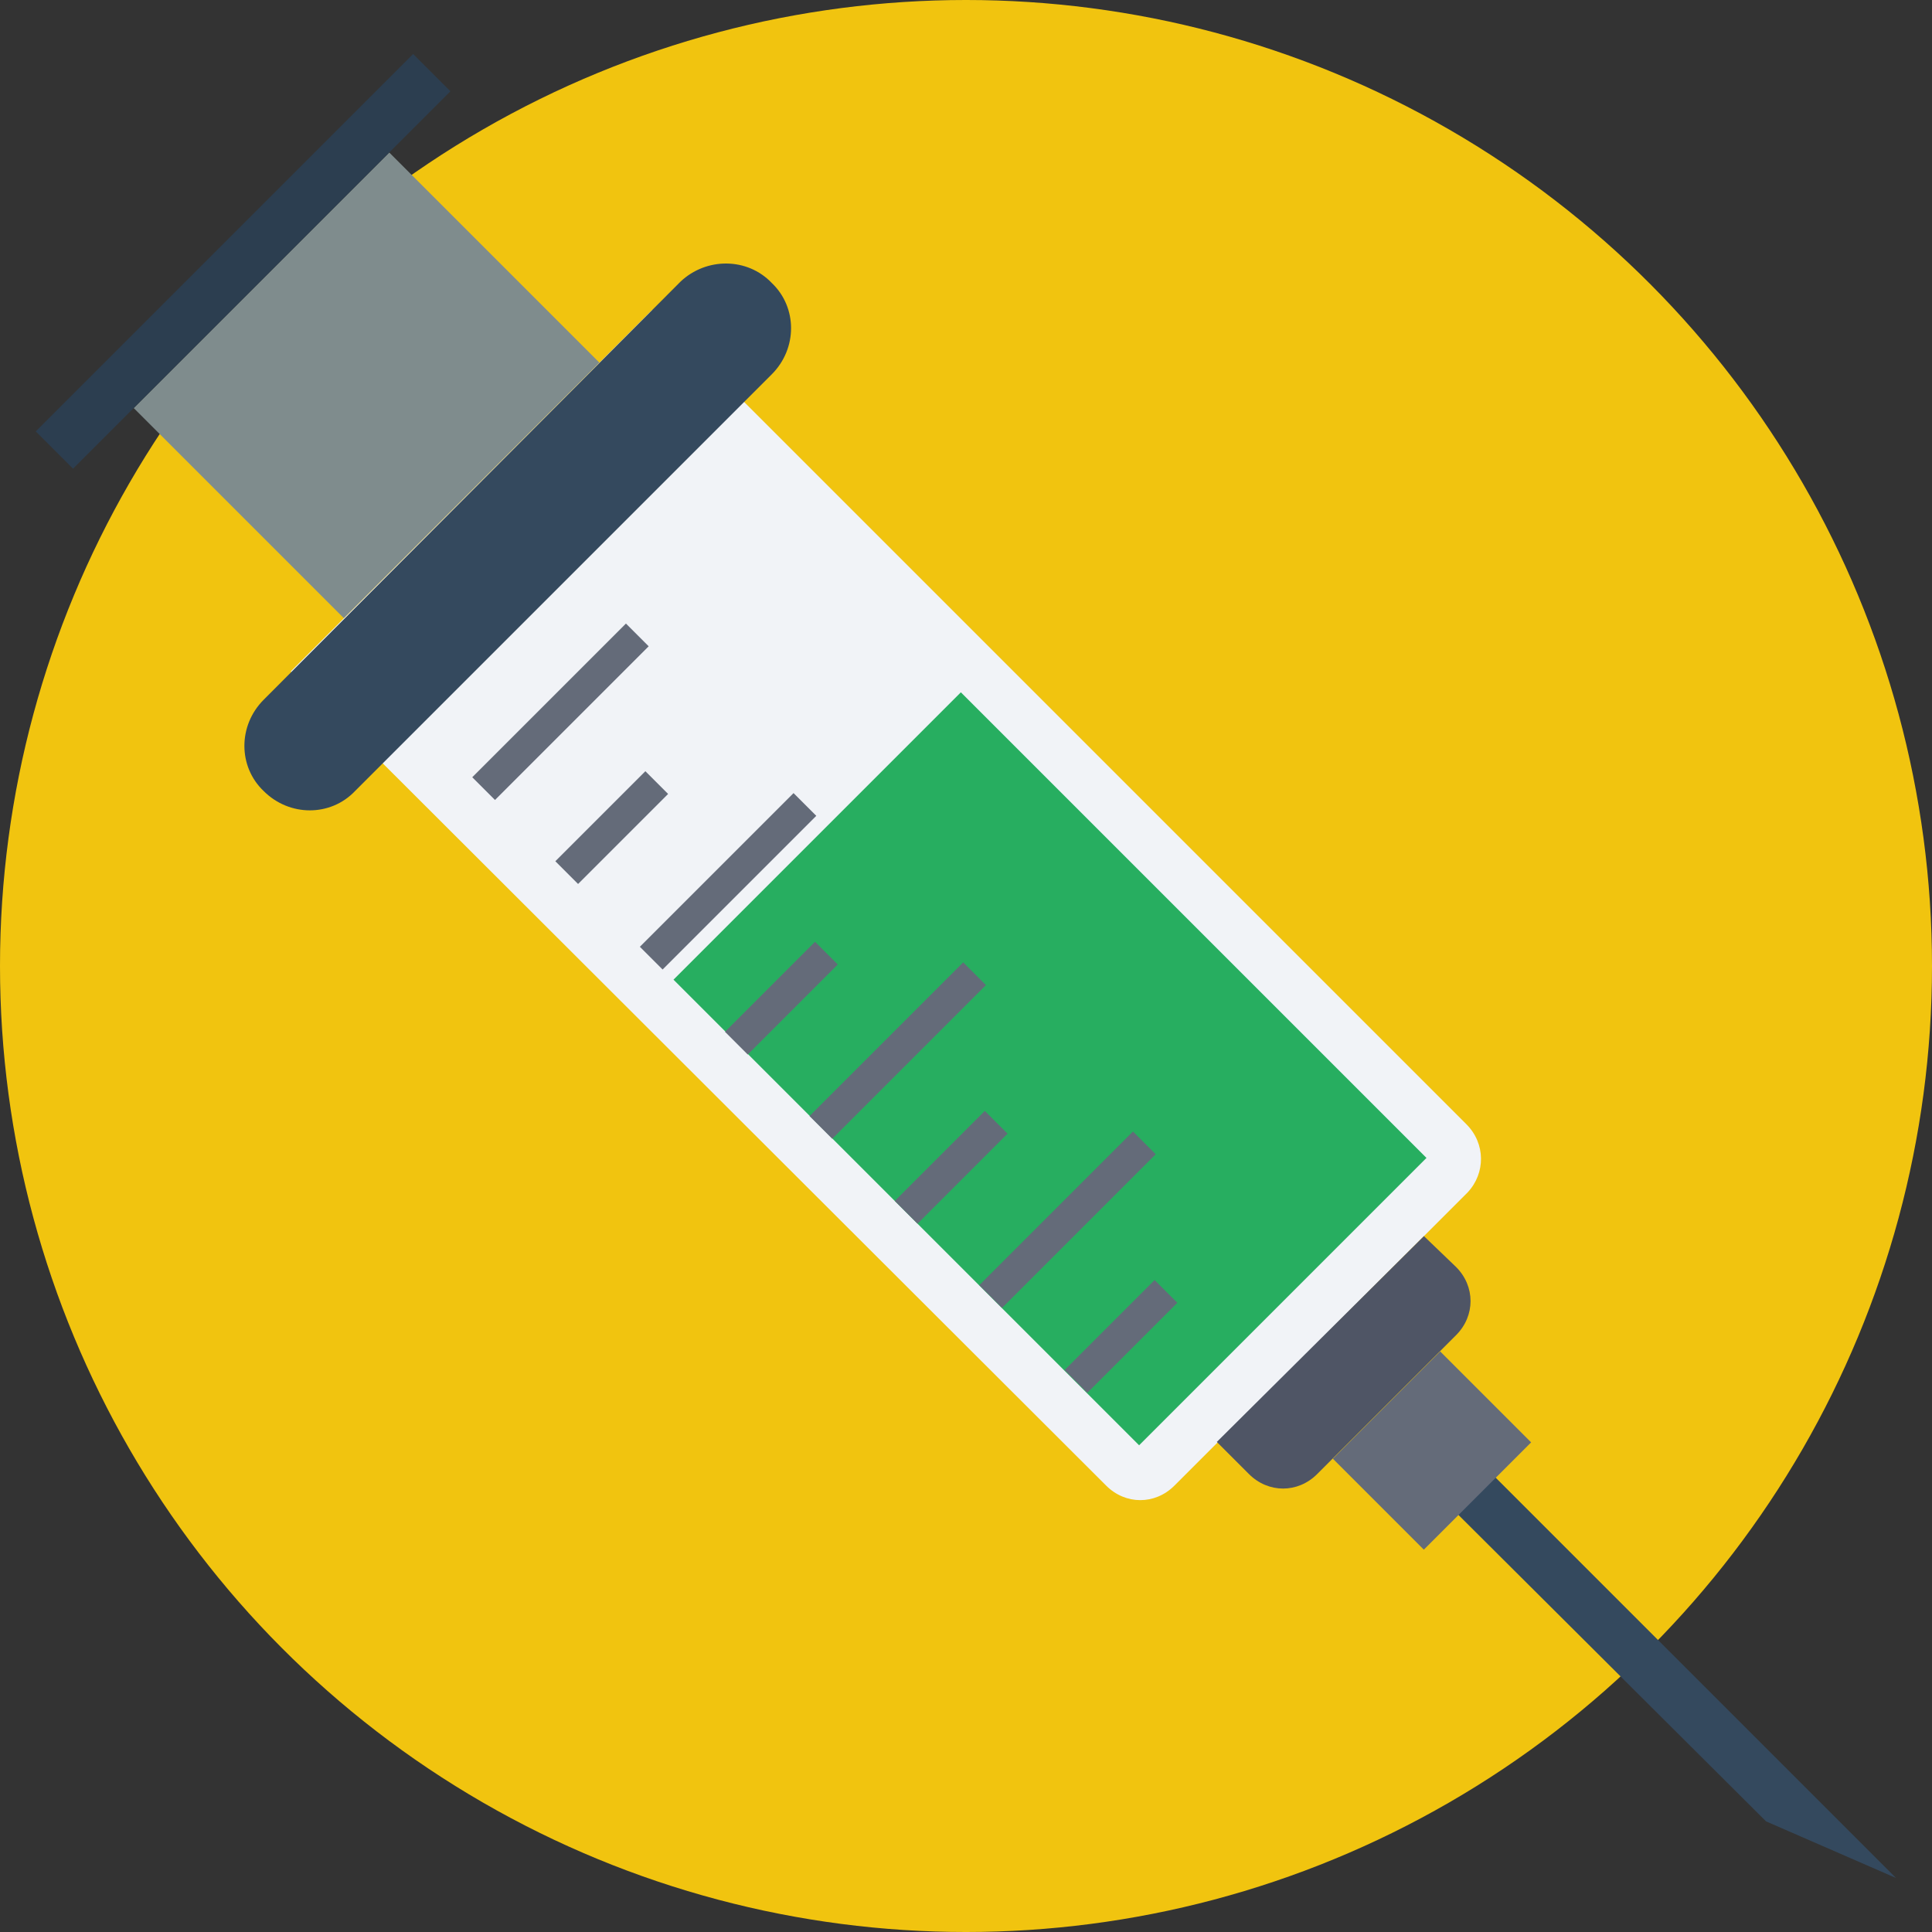 <?xml version="1.0" encoding="iso-8859-1"?>
<!-- Generator: Adobe Illustrator 19.0.0, SVG Export Plug-In . SVG Version: 6.00 Build 0)  -->
<svg version="1.1" id="Layer_1" xmlns="http://www.w3.org/2000/svg" xmlns:xlink="http://www.w3.org/1999/xlink" x="0px" y="0px"
	 viewBox="0 0 509.287 509.287" style="enable-background:new 0 0 509.287 509.287;" xml:space="preserve">
<rect x="0" y="0" width="509.287" height="509.287" fill="#333333" stroke="none"/>
<circle style="fill:#f1c40f;" cx="254.644" cy="254.644" r="254.644"/>
<g>
	<polygon style="fill:#34495e;" points="499.793,495.046 465.547,480.127 377.049,391.968 386.882,382.135 	"/>
	<path style="fill:#F1F3F7;" d="M386.882,314.321l-77.309,77.309c-5.086,5.086-12.885,5.086-17.971,0L76.63,176.996l95.279-95.279
		L386.543,296.35C391.629,301.436,391.629,309.234,386.882,314.321z"/>
</g>
<rect x="189.981" y="228.109" transform="matrix(-0.707 -0.707 0.707 -0.707 273.319 676.576)" style="fill:#27ae60;" width="173.604" height="107.146"/>
<path style="fill:#4F5565;" d="M375.354,325.849l-54.591,54.252l8.477,8.477c5.086,5.086,12.885,5.086,17.971,0l36.62-36.62
	c5.086-5.086,5.086-12.885,0-17.971L375.354,325.849z"/>
<rect x="357.561" y="365.419" transform="matrix(0.707 -0.707 0.707 0.707 -159.792 378.974)" style="fill:#646B79;" width="40.01" height="33.907"/>
<path style="fill:#34495e;" d="M179.37,74.257L69.51,184.456c-6.781,6.781-6.781,17.632,0,24.074c6.781,6.781,17.632,6.781,24.074,0
	l109.86-109.86c6.781-6.781,6.781-17.632,0-24.074C197.001,67.815,186.151,67.815,179.37,74.257z"/>
<rect x="49" y="62.414" transform="matrix(0.707 -0.707 0.707 0.707 -43.52 98.085)" style="fill:#7f8c8d;" width="95.279" height="78.325"/>
<rect x="-6.268" y="61.942" transform="matrix(0.707 -0.707 0.707 0.707 -29.943 65.496)" style="fill:#2c3e50;" width="140.714" height="13.902"/>
<g>
	
		<rect x="119.126" y="183.394" transform="matrix(0.707 -0.707 0.707 0.707 -89.393 159.451)" style="fill:#646B79;" width="57.303" height="8.477"/>
	
		<rect x="144.51" y="213.926" transform="matrix(0.707 -0.707 0.707 0.707 -107.024 177.951)" style="fill:#646B79;" width="33.568" height="8.477"/>
	
		<rect x="163.318" y="228.082" transform="matrix(0.707 -0.707 0.707 0.707 -108.048 203.788)" style="fill:#646B79;" width="57.303" height="8.477"/>
	
		<rect x="189.245" y="258.885" transform="matrix(0.707 -0.707 0.707 0.707 -125.712 222.751)" style="fill:#646B79;" width="33.568" height="8.477"/>
	
		<rect x="208.051" y="272.703" transform="matrix(0.707 -0.707 0.707 0.707 -126.499 248.488)" style="fill:#646B79;" width="57.303" height="8.477"/>
	
		<rect x="234.011" y="303.473" transform="matrix(0.707 -0.707 0.707 0.707 -144.128 267.465)" style="fill:#646B79;" width="33.568" height="8.477"/>
	
		<rect x="252.817" y="317.292" transform="matrix(0.707 -0.707 0.707 0.707 -144.916 293.202)" style="fill:#646B79;" width="57.303" height="8.477"/>
	
		<rect x="278.777" y="348.061" transform="matrix(0.707 -0.707 0.707 0.707 -162.545 312.18)" style="fill:#646B79;" width="33.568" height="8.477"/>
</g>
<g>
</g>
<g>
</g>
<g>
</g>
<g>
</g>
<g>
</g>
<g>
</g>
<g>
</g>
<g>
</g>
<g>
</g>
<g>
</g>
<g>
</g>
<g>
</g>
<g>
</g>
<g>
</g>
<g>
</g>
</svg>
